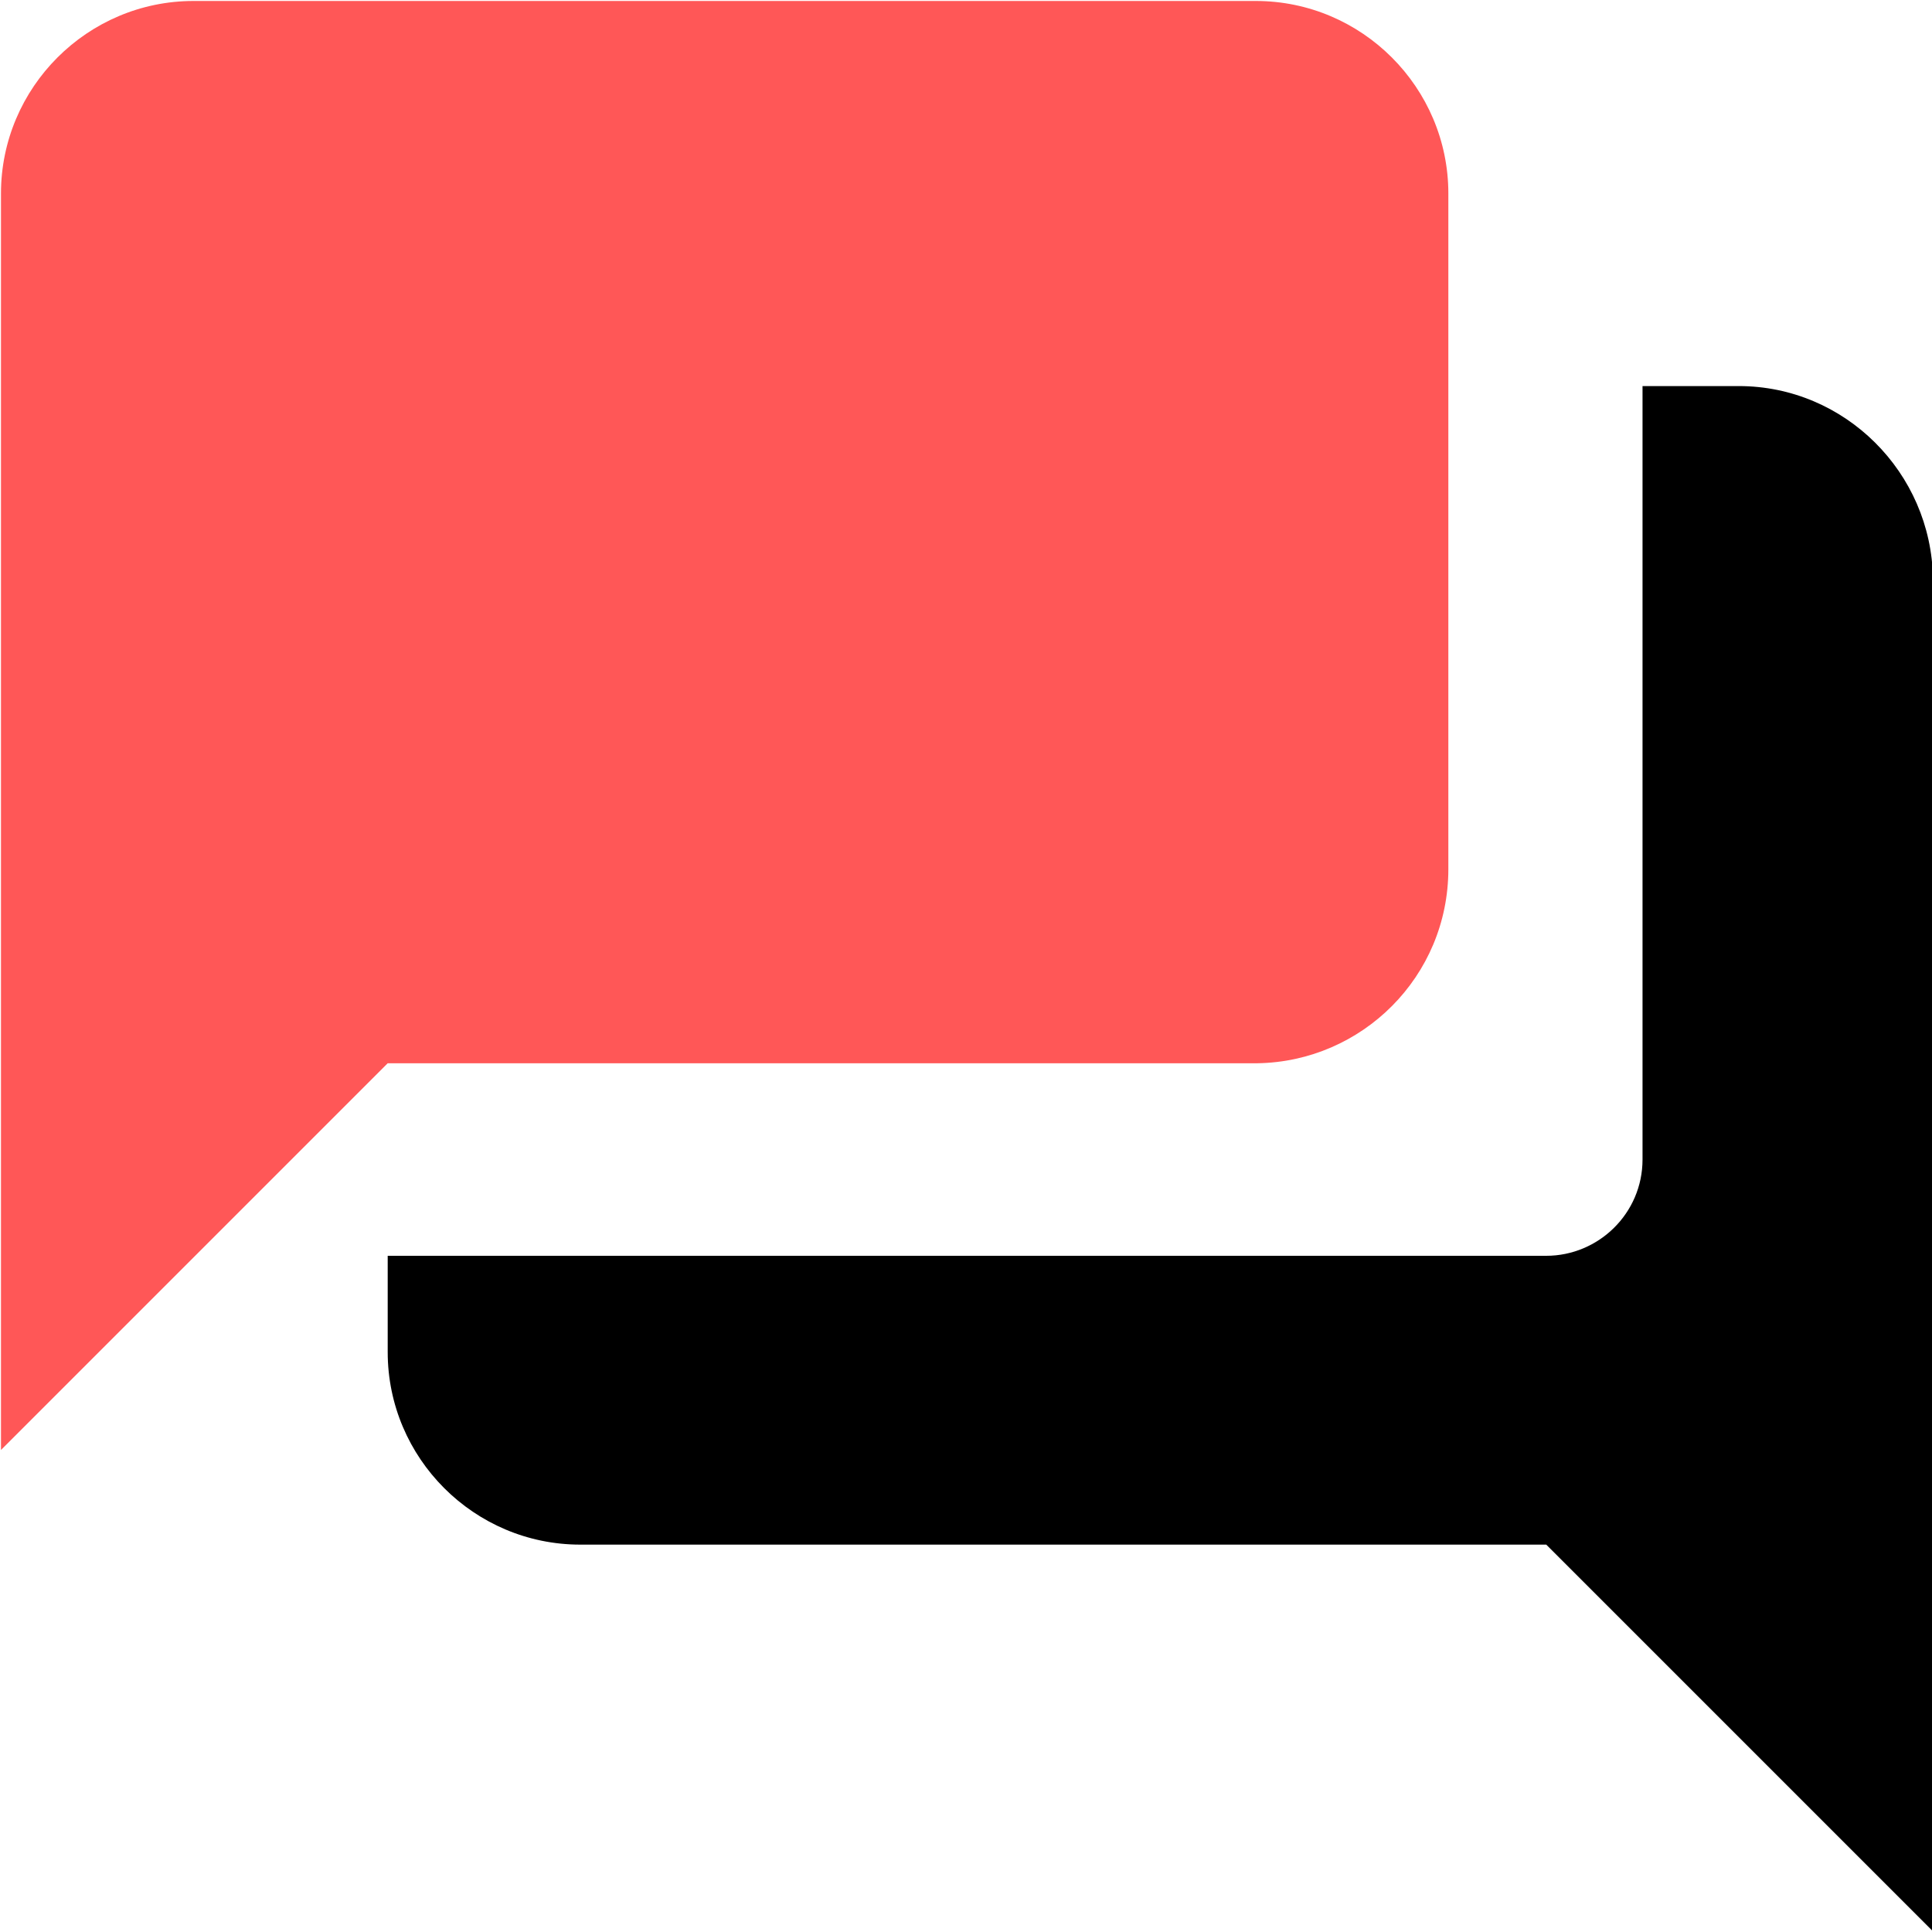 <?xml version="1.0" encoding="utf-8"?>
<!-- Generator: Adobe Illustrator 26.0.0, SVG Export Plug-In . SVG Version: 6.00 Build 0)  -->
<svg version="1.1" id="Layer_1" xmlns="http://www.w3.org/2000/svg" xmlns:xlink="http://www.w3.org/1999/xlink" x="0px" y="0px"
	 viewBox="0 0 118.4 118.4" style="enable-background:new 0 0 118.4 118.4;" xml:space="preserve">
<style type="text/css">
	.st0{fill:#FF5757;}
</style>
<g id="Group_384" transform="translate(-299.84 -714.84)">
	<path id="Path_560" class="st0" d="M388.6,768.1v-41.4c0-6.5-5.3-11.8-11.8-11.8h-65.1c-6.5,0-11.8,5.3-11.8,11.8v77l23.7-23.7
		h53.3C383.3,779.9,388.6,774.7,388.6,768.1z"/>
	<path id="Path_561" d="M406.4,738.5h-5.9v47.4c0,3.3-2.7,5.9-5.9,5.9h-71v5.9c0,6.5,5.3,11.8,11.8,11.8h59.2l23.7,23.7v-82.9
		C418.2,743.8,412.9,738.5,406.4,738.5z"/>
</g>
</svg>
